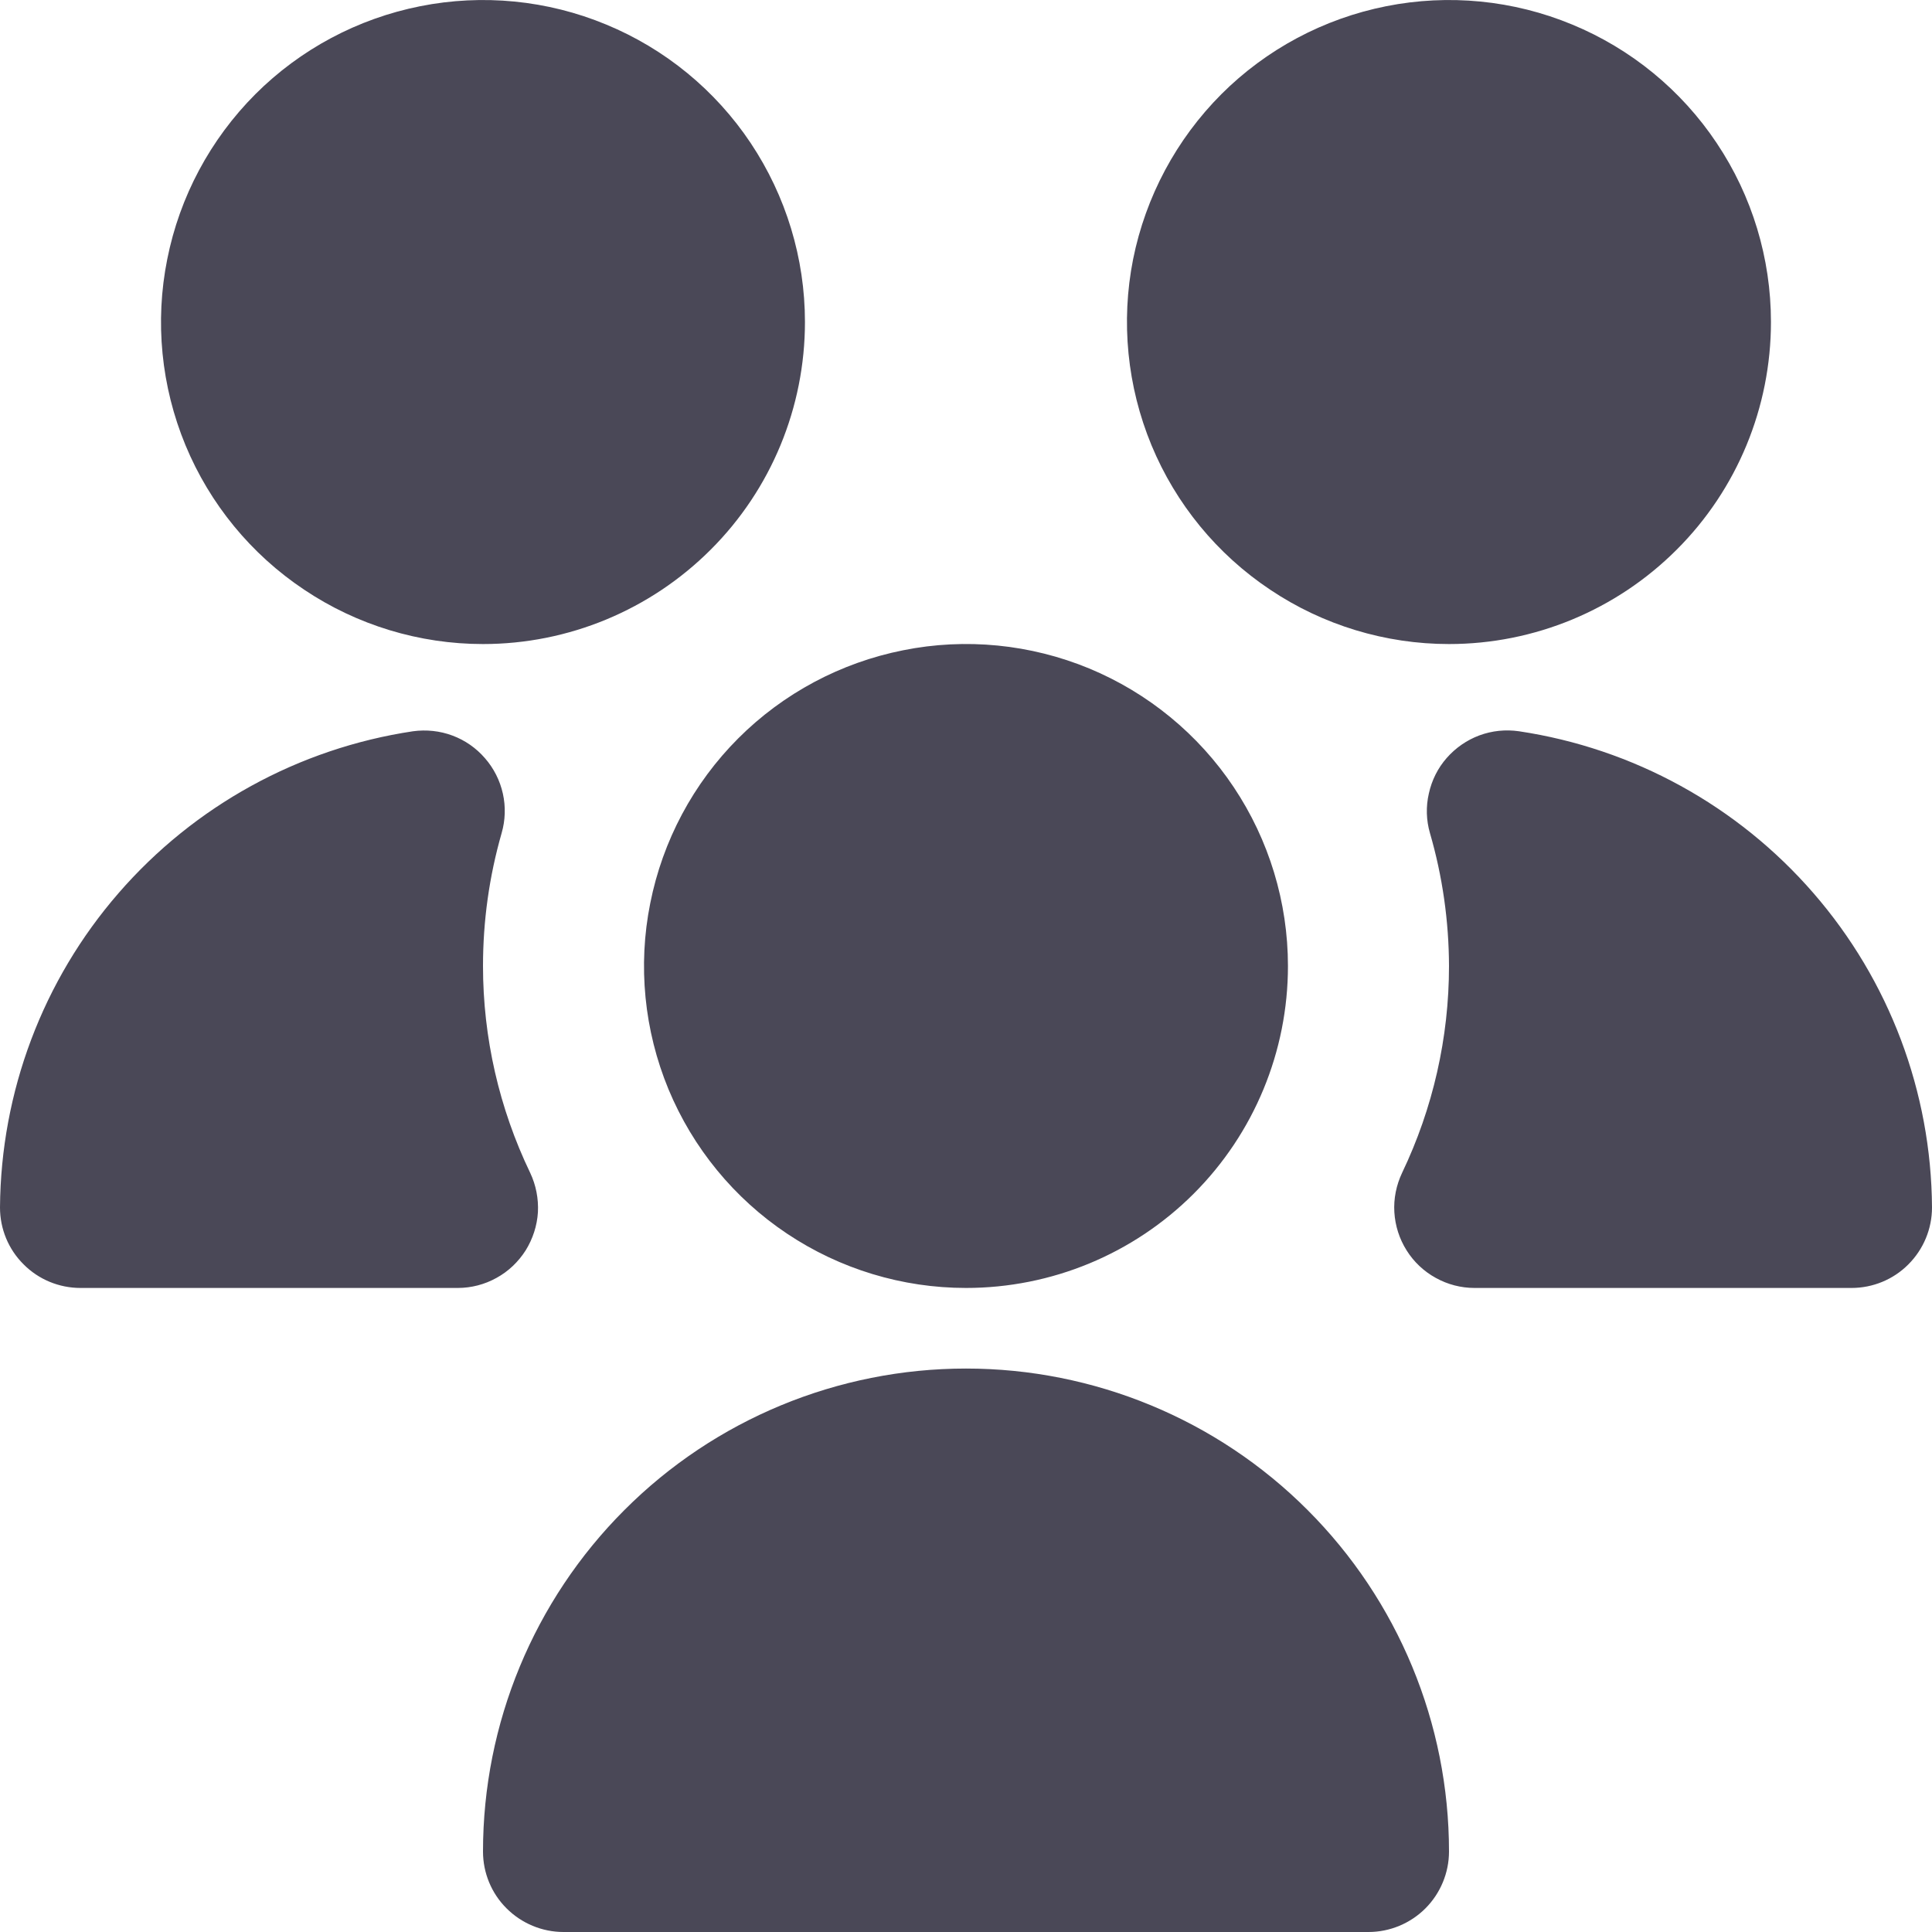 <svg width="14" height="14" viewBox="0 0 14 14" fill="none" xmlns="http://www.w3.org/2000/svg">
<g clip-path="url(#clip0_5430_74893)">
<path d="M7 9.333C6.539 9.333 6.087 9.196 5.704 8.94C5.32 8.684 5.021 8.319 4.844 7.893C4.668 7.467 4.621 6.997 4.712 6.545C4.802 6.092 5.024 5.676 5.35 5.35C5.676 5.024 6.092 4.802 6.545 4.712C6.997 4.621 7.467 4.668 7.893 4.844C8.319 5.021 8.684 5.32 8.94 5.704C9.196 6.087 9.333 6.539 9.333 7C9.333 7.619 9.088 8.212 8.65 8.65C8.212 9.088 7.619 9.333 7 9.333ZM3.315 9.333H0.583C0.429 9.333 0.28 9.272 0.171 9.162C0.061 9.053 0 8.905 0 8.75C0.006 7.912 0.31 7.104 0.859 6.472C1.408 5.839 2.165 5.423 2.993 5.299C3.089 5.286 3.187 5.296 3.278 5.33C3.37 5.364 3.451 5.421 3.514 5.494C3.578 5.567 3.623 5.656 3.644 5.751C3.665 5.845 3.662 5.944 3.635 6.037C3.545 6.351 3.5 6.674 3.5 7C3.5 7.519 3.617 8.031 3.842 8.499C3.884 8.588 3.903 8.686 3.898 8.784C3.892 8.882 3.861 8.977 3.809 9.061C3.756 9.144 3.684 9.213 3.598 9.26C3.512 9.308 3.415 9.333 3.317 9.333H3.315ZM9.917 14H4.083C3.929 14 3.78 13.938 3.671 13.829C3.561 13.72 3.5 13.571 3.5 13.417C3.5 12.488 3.869 11.598 4.525 10.942C5.181 10.285 6.072 9.917 7 9.917C7.928 9.917 8.819 10.285 9.475 10.942C10.131 11.598 10.5 12.488 10.5 13.417C10.5 13.571 10.438 13.72 10.329 13.829C10.22 13.938 10.071 14 9.917 14ZM10.5 4.667C10.039 4.667 9.587 4.53 9.204 4.273C8.82 4.017 8.521 3.653 8.344 3.226C8.168 2.8 8.121 2.331 8.211 1.878C8.302 1.425 8.524 1.01 8.85 0.683C9.176 0.357 9.592 0.135 10.045 0.045C10.497 -0.045 10.967 0.001 11.393 0.178C11.819 0.354 12.184 0.653 12.44 1.037C12.697 1.421 12.833 1.872 12.833 2.333C12.833 2.952 12.588 3.546 12.15 3.983C11.712 4.421 11.119 4.667 10.5 4.667ZM3.5 4.667C3.039 4.667 2.587 4.53 2.204 4.273C1.82 4.017 1.521 3.653 1.344 3.226C1.168 2.8 1.121 2.331 1.212 1.878C1.302 1.425 1.524 1.01 1.85 0.683C2.176 0.357 2.592 0.135 3.045 0.045C3.497 -0.045 3.967 0.001 4.393 0.178C4.819 0.354 5.184 0.653 5.44 1.037C5.696 1.421 5.833 1.872 5.833 2.333C5.833 2.952 5.588 3.546 5.15 3.983C4.712 4.421 4.119 4.667 3.5 4.667ZM13.417 9.333H10.685C10.587 9.333 10.49 9.308 10.404 9.26C10.318 9.213 10.245 9.144 10.193 9.061C10.14 8.977 10.11 8.882 10.104 8.784C10.098 8.686 10.118 8.588 10.16 8.499C10.384 8.031 10.5 7.519 10.5 7C10.499 6.674 10.453 6.35 10.362 6.037C10.335 5.944 10.332 5.845 10.354 5.75C10.375 5.654 10.419 5.566 10.483 5.493C10.548 5.419 10.629 5.363 10.72 5.329C10.812 5.295 10.91 5.285 11.007 5.299C11.835 5.423 12.592 5.839 13.141 6.472C13.69 7.104 13.995 7.912 14 8.75C14 8.905 13.938 9.053 13.829 9.162C13.72 9.272 13.571 9.333 13.417 9.333Z" fill="#4A4857"/>
</g>
<defs>
<clipPath id="clip0_5430_74893">
<rect width="14" height="14" fill="white"/>
</clipPath>
</defs>
</svg>
